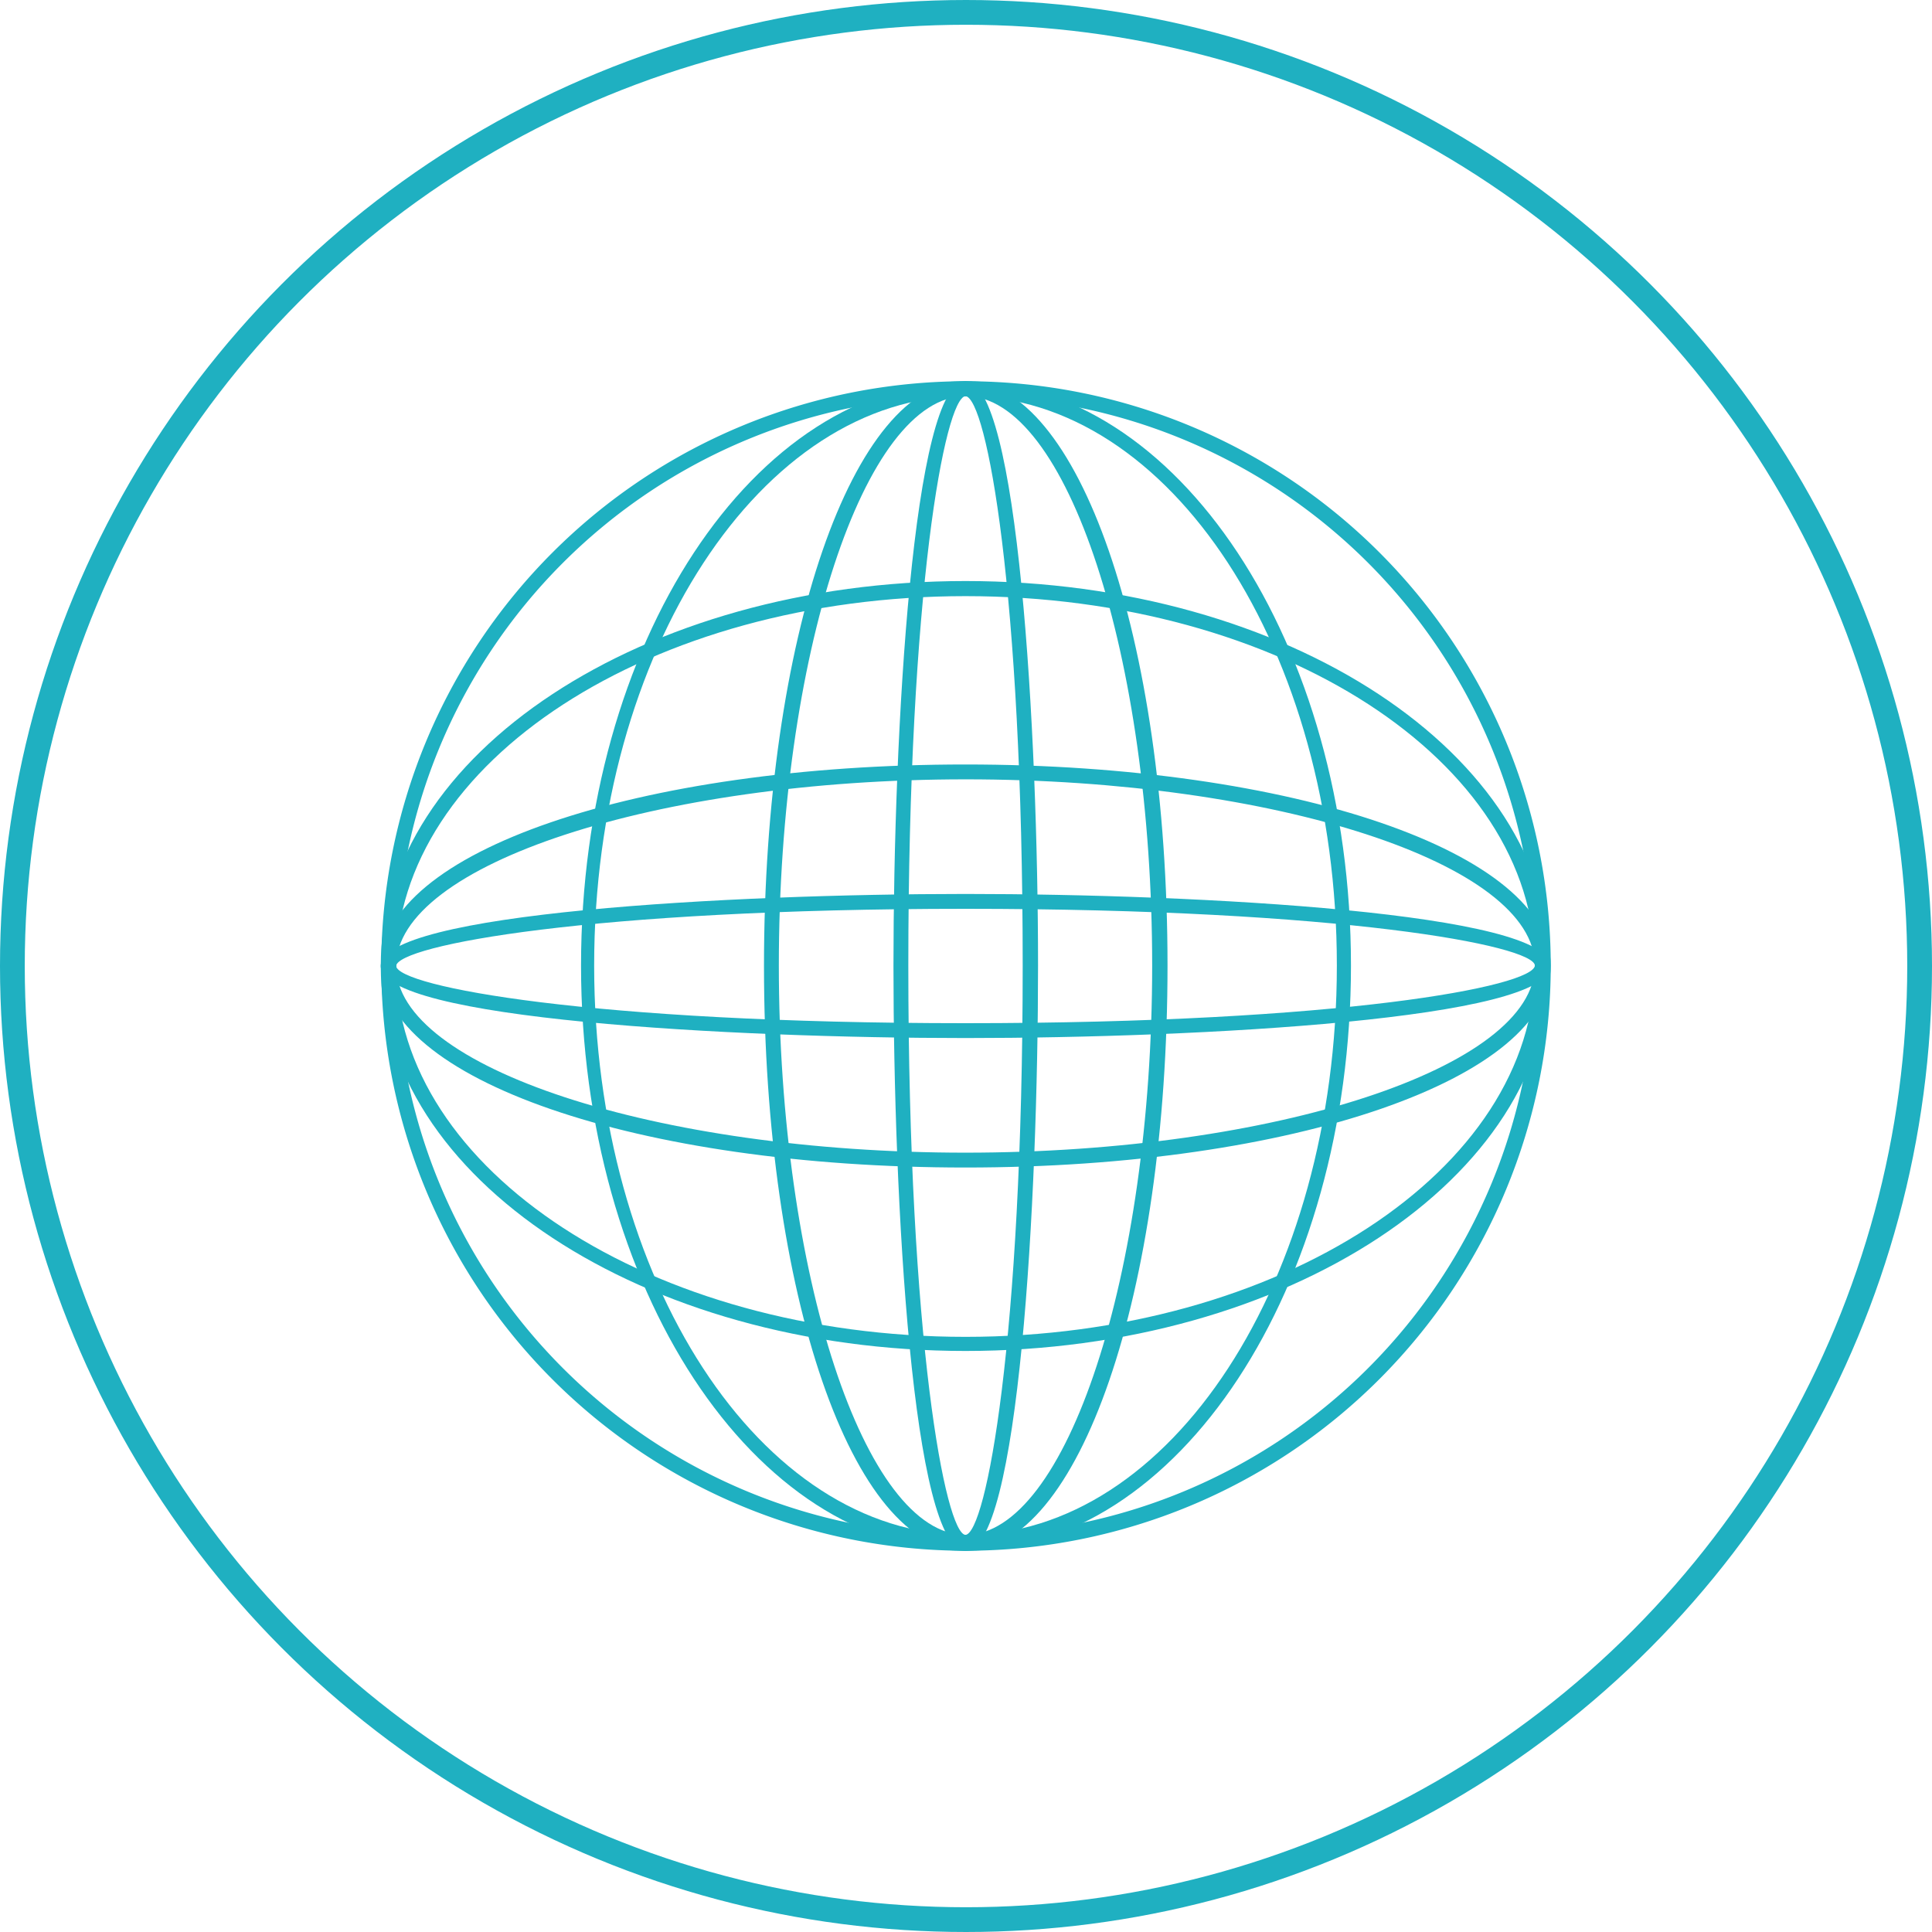 <svg xmlns="http://www.w3.org/2000/svg" viewBox="0 0 78.04 78.04"><defs><style>.cls-1{fill:none;stroke:#1fb0c1;stroke-miterlimit:10;}.cls-2{fill:#1fb0c1;}</style></defs><title>Ativo 15</title><g id="Camada_2" data-name="Camada 2"><g id="Camada_1-2" data-name="Camada 1"><circle class="cls-1" cx="39.02" cy="39.02" r="38.52"/><path class="cls-2" d="M39,62.64A23.62,23.62,0,1,1,62.64,39,23.65,23.65,0,0,1,39,62.64ZM39,16A23,23,0,1,0,62,39,23,23,0,0,0,39,16Z"/><path class="cls-2" d="M39,54.57c-13,0-23.62-7-23.62-15.55S26,23.47,39,23.47s23.62,7,23.62,15.55S52,54.57,39,54.57Zm0-30.49c-12.69,0-23,6.7-23,14.94S26.33,54,39,54,62,47.26,62,39,51.71,24.08,39,24.08Z"/><path class="cls-2" d="M39,47.16C25.78,47.16,15.4,43.59,15.4,39S25.78,30.88,39,30.88,62.64,34.45,62.64,39,52.26,47.16,39,47.16Zm0-15.68c-12.48,0-23,3.45-23,7.54s10.53,7.54,23,7.54S62,43.11,62,39,51.5,31.48,39,31.48Z"/><path class="cls-2" d="M39,41.93c-9.49,0-23.62-.77-23.62-2.91S29.53,36.11,39,36.11s23.62.77,23.62,2.91S48.51,41.93,39,41.93Zm0-5.22c-15.16,0-22.93,1.48-23,2.31.09.83,7.85,2.31,23,2.31S61.94,39.85,62,39C61.94,38.19,54.18,36.71,39,36.71Z"/><path class="cls-2" d="M39,62.64C30.45,62.64,23.47,52,23.47,39S30.45,15.4,39,15.4,54.57,26,54.57,39,47.59,62.64,39,62.64ZM39,16c-8.24,0-15,10.32-15,23s6.71,23,15,23S54,51.71,54,39,47.26,16,39,16Z"/><path class="cls-2" d="M39,62.64c-4.57,0-8.14-10.38-8.14-23.62S34.45,15.4,39,15.4,47.16,25.78,47.16,39,43.59,62.64,39,62.64ZM39,16c-4.09,0-7.54,10.53-7.54,23S34.93,62,39,62s7.54-10.53,7.54-23S43.1,16,39,16Z"/><path class="cls-2" d="M39,62.64c-2.14,0-2.91-14.13-2.91-23.62S36.88,15.4,39,15.4,41.93,29.53,41.93,39,41.16,62.64,39,62.64ZM39,16c-.83.09-2.31,7.85-2.31,23S38.19,61.94,39,62c.83-.09,2.31-7.85,2.31-23S39.85,16.1,39,16Z"/></g></g></svg>